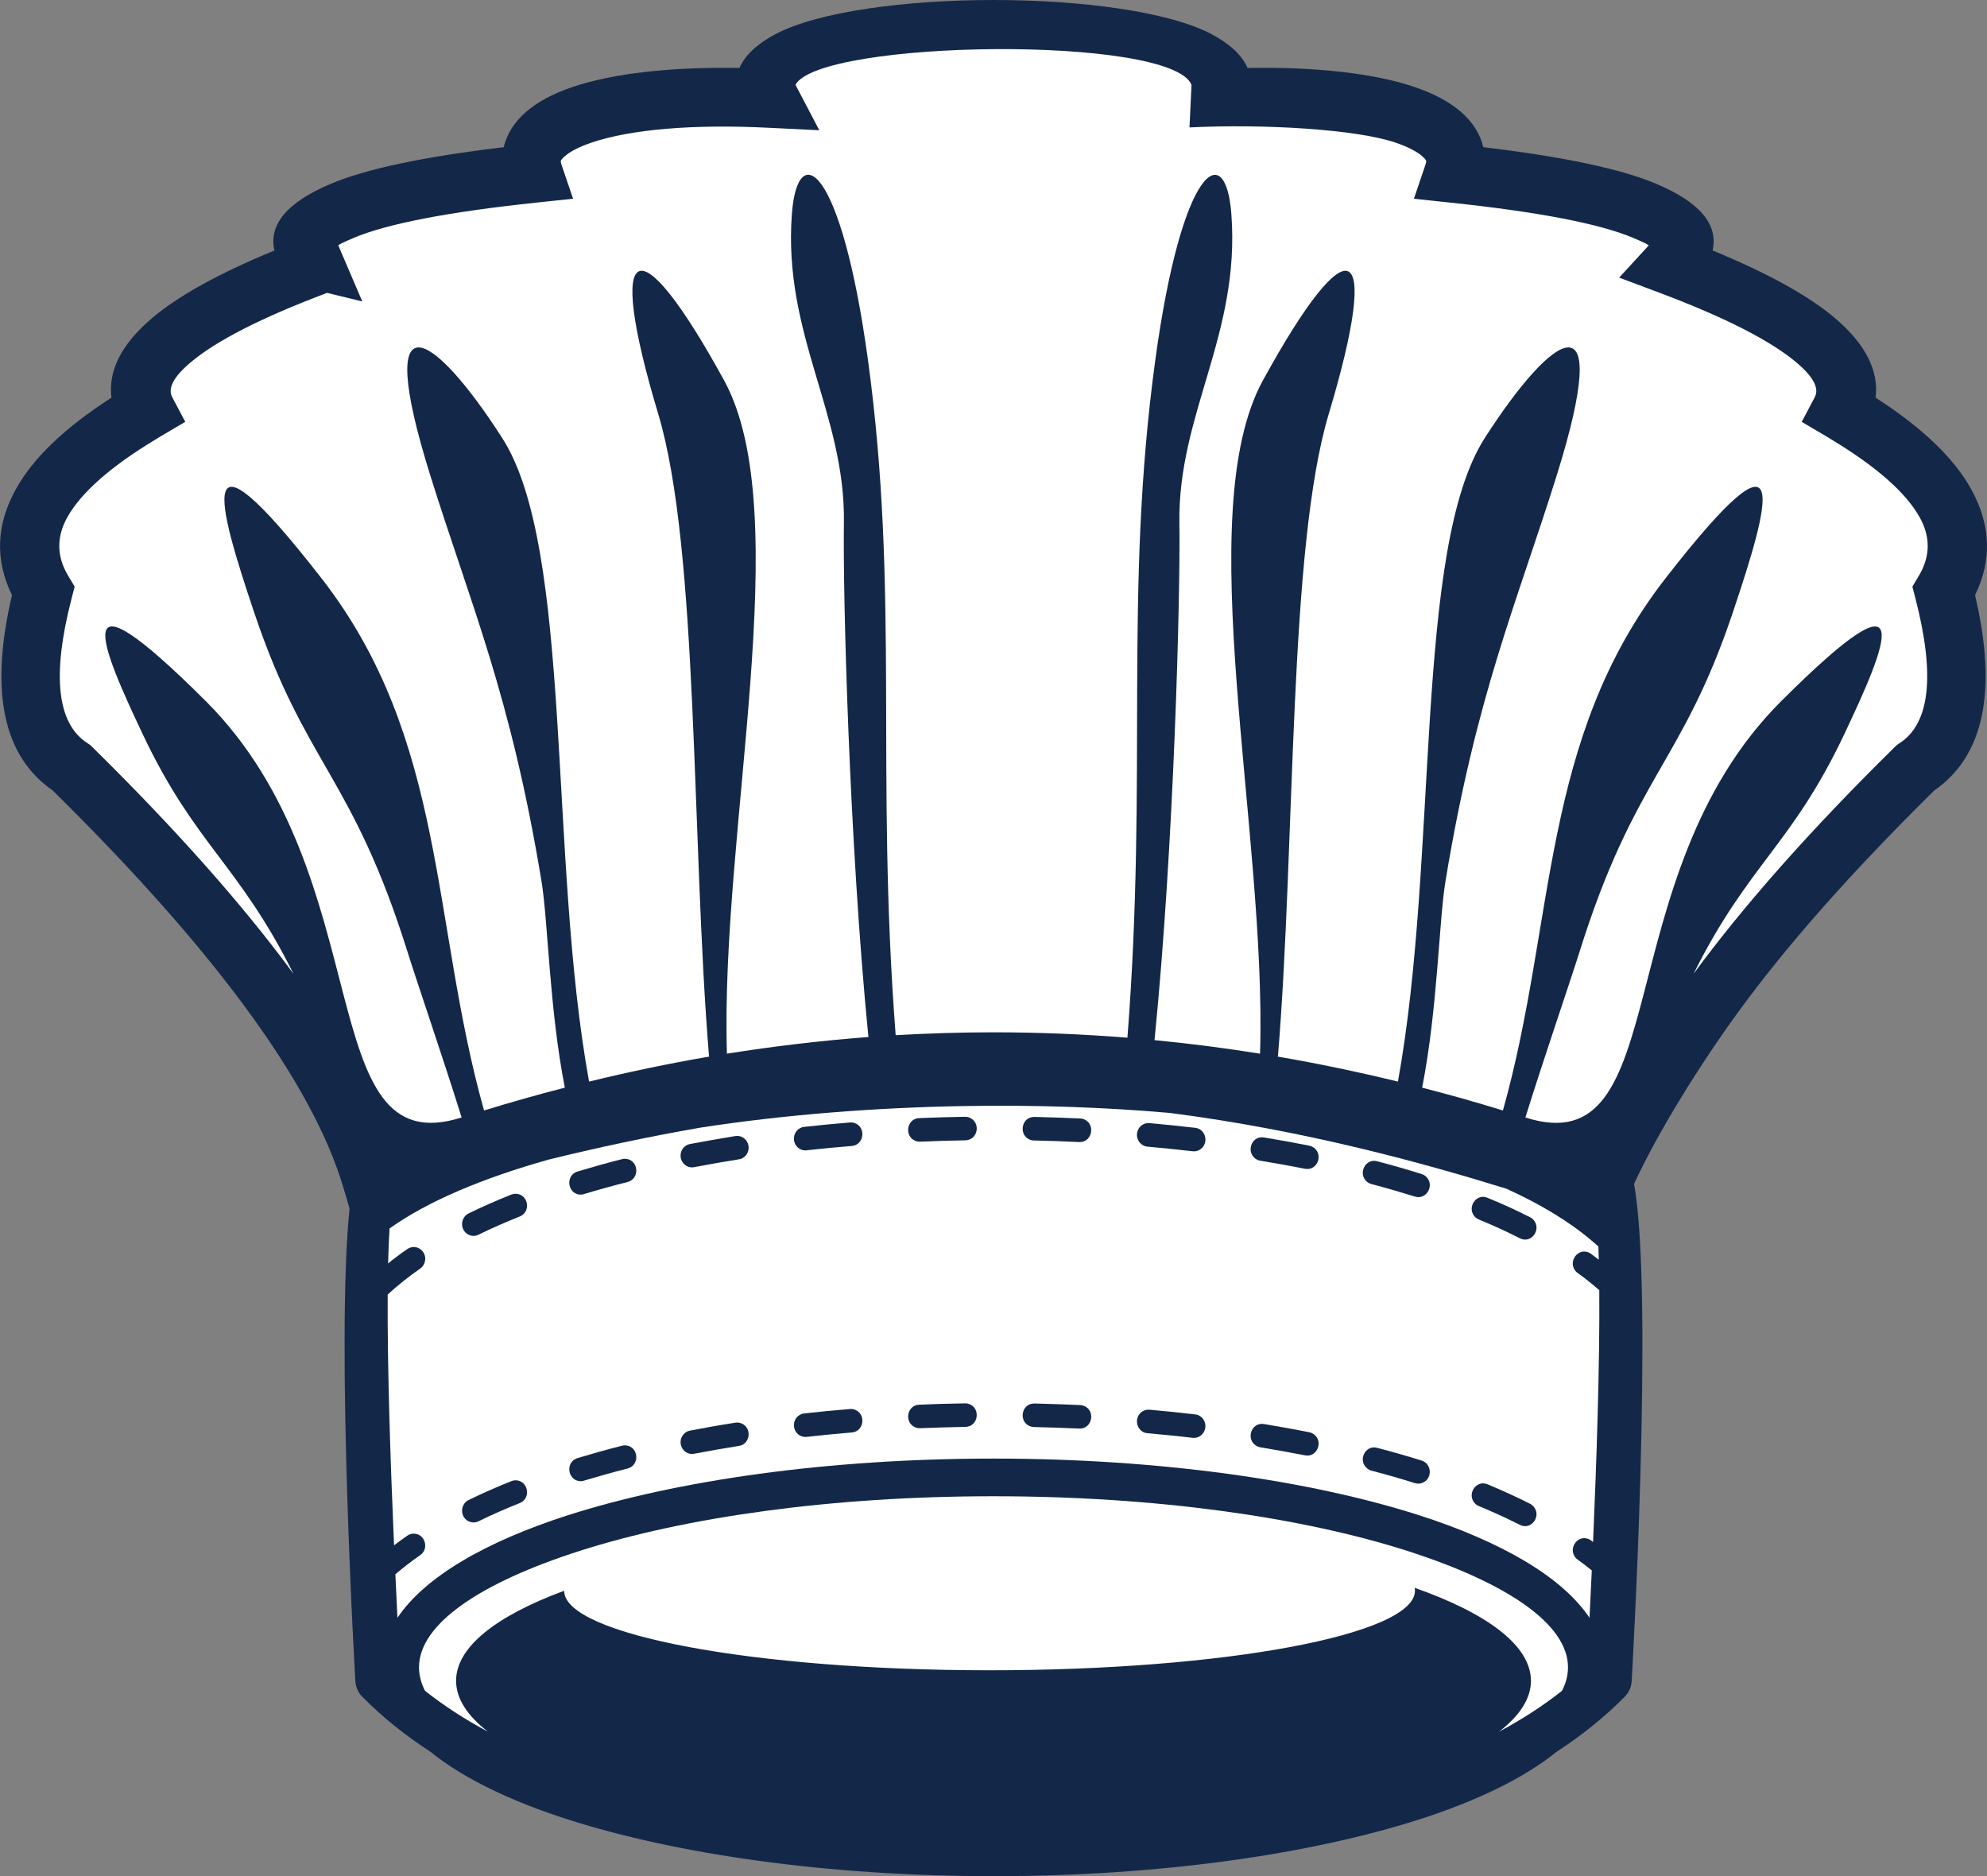 <svg version="1.1" id="图层_1" x="0px" y="0px" width="103.719px" height="97.918px" viewBox="0 0 103.719 97.918" enable-background="new 0 0 103.719 97.918" xml:space="preserve" xmlns="http://www.w3.org/2000/svg" xmlns:xlink="http://www.w3.org/1999/xlink" xmlns:xml="http://www.w3.org/XML/1998/namespace">
  <rect x="0" y="0" width="103.719" height="97.918" fill="#808080" stroke="none"/>
  <path fill-rule="evenodd" clip-rule="evenodd" fill="#132749" d="M85.296,61.79c1.242-2.707,3.46-6.26,5.435-8.969
	c2.538-3.489,5.951-7.342,10.239-11.569c2.594-1.794,3.302-5.19,2.125-10.19c0.898-1.834,0.827-3.688-0.215-5.553
	c-0.9-1.615-2.559-3.198-4.976-4.754c0.176-1.409-0.528-2.794-2.111-4.144c-1.371-1.167-3.505-2.346-6.399-3.54
	c0.311-1.353-0.665-2.512-2.929-3.472c-1.83-0.778-4.844-1.417-9.039-1.917c-0.164-0.702-0.563-1.317-1.17-1.846
	c-0.604-0.523-1.427-0.96-2.437-1.301c-2.081-0.703-5.12-1.052-8.698-0.988c-0.299-0.687-0.955-1.278-1.899-1.774
	C60.965,0.591,56.377,0,51.859,0c-4.52,0-9.106,0.591-11.364,1.773c-0.941,0.496-1.599,1.088-1.896,1.774
	c-3.58-0.063-6.617,0.285-8.698,0.988c-1.013,0.341-1.836,0.777-2.439,1.301c-0.604,0.528-1.003,1.144-1.169,1.846
	c-4.195,0.5-7.21,1.139-9.039,1.917c-2.265,0.96-3.24,2.119-2.93,3.476c-2.893,1.19-5.027,2.369-6.396,3.536
	c-1.586,1.35-2.29,2.734-2.111,4.144c-2.419,1.556-4.078,3.139-4.977,4.754c-1.042,1.865-1.113,3.719-0.214,5.553
	c-1.179,5-0.472,8.396,2.122,10.19c4.288,4.227,7.701,8.08,10.241,11.569c2.504,3.436,4.154,6.504,4.948,9.201l0.31,1.049
	c-0.727,7.023,0.299,24.611,0.302,24.672c0.02,0.334,0.165,0.627,0.387,0.838c1.026,1.035,2.201,1.982,3.524,2.84
	c1.687,1.367,4.148,2.568,7.201,3.545c5.701,1.82,13.552,2.953,22.199,2.953s16.499-1.133,22.198-2.953
	c3.052-0.977,5.513-2.178,7.2-3.541c1.338-0.873,2.523-1.828,3.56-2.881c0.219-0.221,0.335-0.508,0.354-0.801
	C85.175,87.68,86.344,67.606,85.296,61.79L85.296,61.79z" class="color c1"/>
  <path fill-rule="evenodd" clip-rule="evenodd" fill="#FFFFFF" d="M20.638,82.163c0.415-0.354,0.846-0.686,1.297-1
	c0.479-0.32,0.259-1.119-0.338-1.119c-0.134,0.004-0.225,0.027-0.334,0.104c-0.238,0.162-0.469,0.334-0.694,0.504
	c-0.179-4.096-0.355-9.223-0.333-13.088c0.536-0.492,1.101-0.941,1.697-1.354c0.094-0.063,0.169-0.162,0.215-0.27
	c0.229-0.564-0.381-1.088-0.885-0.75c-0.348,0.238-0.681,0.488-1.004,0.75c0.016-0.674,0.041-1.289,0.077-1.826
	c1.982-1.416,4.852-2.623,8.298-3.592c2.447-0.602,5.132-1.186,7.953-1.674c4.313-0.662,9.031-1.043,13.796-1.123
	c3.598-0.059,7.209,0.055,10.688,0.361c7.113,0.916,13.326,2.643,17.566,3.957c1.723,0.781,3.213,1.67,4.411,2.678
	c0.131,0.107,0.26,0.219,0.385,0.334c0.008,0.223,0.016,0.451,0.023,0.689c-0.136-0.102-0.277-0.209-0.418-0.313
	c-0.629-0.422-1.276,0.443-0.746,0.961c0.021,0.02,0.041,0.035,0.065,0.051c0.389,0.277,0.764,0.58,1.124,0.893
	c0.03,3.834-0.144,8.988-0.325,13.145l-0.118-0.092c-0.629-0.42-1.276,0.445-0.746,0.961c0.021,0.02,0.041,0.035,0.065,0.051
	c0.25,0.18,0.494,0.365,0.732,0.561c-0.04,0.904-0.082,1.74-0.118,2.473c-1.422-2.123-4.57-3.965-8.914-5.359
	c-5.699-1.82-13.551-2.951-22.198-2.951s-16.498,1.131-22.199,2.951c-4.345,1.395-7.492,3.236-8.914,5.359
	C20.713,83.754,20.675,82.989,20.638,82.163L20.638,82.163z" class="color c2"/>
  <path fill-rule="evenodd" clip-rule="evenodd" fill="#132749" d="M79.342,64.631c-0.693-0.354-1.422-0.688-2.14-0.98
	c-0.066-0.029-0.121-0.061-0.177-0.107c-0.504-0.465,0.005-1.287,0.613-1.033c0.753,0.307,1.504,0.648,2.23,1.018
	c0.053,0.027,0.099,0.059,0.141,0.098C80.511,64.114,79.958,64.936,79.342,64.631L79.342,64.631z" class="color c1"/>
  <path fill-rule="evenodd" clip-rule="evenodd" fill="#132749" d="M73.865,62.452c-0.756-0.234-1.515-0.453-2.278-0.654
	c-0.079-0.02-0.141-0.053-0.208-0.1c-0.532-0.416-0.115-1.258,0.5-1.092c0.781,0.203,1.557,0.426,2.329,0.668
	c0.067,0.018,0.123,0.051,0.181,0.09C74.937,61.793,74.486,62.645,73.865,62.452L73.865,62.452z" class="color c1"/>
  <path fill-rule="evenodd" clip-rule="evenodd" fill="#132749" d="M68.12,60.999c-0.775-0.15-1.554-0.293-2.335-0.42
	c-0.05-0.008-0.098-0.023-0.146-0.043c-0.642-0.307-0.353-1.279,0.332-1.172c0.793,0.131,1.585,0.273,2.373,0.43
	c0.052,0.012,0.103,0.027,0.149,0.051C69.119,60.167,68.801,61.129,68.12,60.999L68.12,60.999z" class="color c1"/>
  <path fill-rule="evenodd" clip-rule="evenodd" fill="#132749" d="M62.257,60.086c-0.785-0.092-1.574-0.17-2.363-0.242
	c-0.164-0.012-0.3-0.096-0.408-0.219c-0.335-0.432-0.021-1.047,0.51-1.008c0.8,0.072,1.597,0.15,2.396,0.246
	c0.453,0.051,0.683,0.588,0.419,0.969C62.684,60.014,62.472,60.11,62.257,60.086L62.257,60.086z" class="color c1"/>
  <path fill-rule="evenodd" clip-rule="evenodd" fill="#132749" d="M56.338,59.606c-0.789-0.039-1.581-0.068-2.373-0.084
	c-0.041,0-0.075-0.004-0.117-0.012c-0.694-0.166-0.585-1.217,0.139-1.217c0.802,0.02,1.605,0.043,2.405,0.082
	c0.05,0,0.096,0.012,0.143,0.023C57.209,58.614,57.036,59.629,56.338,59.606L56.338,59.606z" class="color c1"/>
  <path fill-rule="evenodd" clip-rule="evenodd" fill="#132749" d="M50.399,59.514c-0.792,0.012-1.583,0.037-2.375,0.072
	c-0.069,0-0.127-0.008-0.192-0.023c-0.663-0.219-0.51-1.184,0.142-1.207c0.8-0.031,1.604-0.059,2.406-0.07
	c0.09,0,0.152,0.012,0.235,0.047C51.213,58.598,51.049,59.491,50.399,59.514L50.399,59.514z" class="color c1"/>
  <path fill-rule="evenodd" clip-rule="evenodd" fill="#132749" d="M44.468,59.809c-0.789,0.063-1.577,0.139-2.365,0.227
	c-0.364,0.043-0.677-0.26-0.66-0.637c0.01-0.305,0.238-0.551,0.529-0.586c0.799-0.088,1.599-0.164,2.397-0.23
	c0.083-0.008,0.146,0.004,0.227,0.023C45.236,58.829,45.101,59.756,44.468,59.809L44.468,59.809z" class="color c1"/>
  <path fill-rule="evenodd" clip-rule="evenodd" fill="#132749" d="M38.573,60.506c-0.782,0.123-1.562,0.262-2.34,0.41
	c-0.369,0.07-0.708-0.219-0.708-0.607c0-0.295,0.208-0.549,0.488-0.6c0.791-0.15,1.581-0.289,2.377-0.418
	c0.284-0.043,0.556,0.123,0.653,0.402C39.171,60.055,38.942,60.452,38.573,60.506L38.573,60.506z" class="color c1"/>
  <path fill-rule="evenodd" clip-rule="evenodd" fill="#132749" d="M32.763,61.69c-0.766,0.189-1.527,0.404-2.283,0.631
	c-0.028,0.012-0.06,0.016-0.087,0.02c-0.738,0.092-0.946-0.977-0.252-1.197c0.771-0.23,1.552-0.453,2.333-0.648
	c0.069-0.02,0.135-0.02,0.207-0.016C33.345,60.559,33.408,61.514,32.763,61.69L32.763,61.69z" class="color c1"/>
  <path fill-rule="evenodd" clip-rule="evenodd" fill="#132749" d="M27.13,63.491c-0.72,0.287-1.454,0.604-2.15,0.949
	c-0.355,0.178-0.774-0.039-0.851-0.438c-0.051-0.27,0.088-0.551,0.328-0.67c0.734-0.357,1.484-0.688,2.24-0.988
	c0.062-0.023,0.117-0.035,0.183-0.039C27.565,62.276,27.757,63.233,27.13,63.491L27.13,63.491z" class="color c1"/>
  <path fill-rule="evenodd" clip-rule="evenodd" fill="#132749" d="M79.342,79.588c-0.697-0.354-1.419-0.684-2.14-0.98
	c-0.066-0.023-0.121-0.061-0.177-0.107c-0.504-0.465,0.005-1.287,0.615-1.037c0.752,0.314,1.5,0.652,2.229,1.021
	c0.053,0.023,0.099,0.059,0.141,0.1C80.511,79.071,79.958,79.889,79.342,79.588L79.342,79.588z" class="color c1"/>
  <path fill-rule="evenodd" clip-rule="evenodd" fill="#132749" d="M73.863,77.409c-0.754-0.238-1.513-0.457-2.276-0.654
	c-0.079-0.02-0.141-0.053-0.208-0.104c-0.532-0.418-0.115-1.254,0.5-1.088c0.781,0.203,1.557,0.426,2.329,0.666
	c0.534,0.172,0.577,0.926,0.06,1.156C74.141,77.44,73.996,77.448,73.863,77.409L73.863,77.409z" class="color c1"/>
  <path fill-rule="evenodd" clip-rule="evenodd" fill="#132749" d="M68.12,75.956c-0.777-0.15-1.554-0.293-2.335-0.42
	c-0.062-0.012-0.119-0.031-0.175-0.059c-0.607-0.326-0.308-1.26,0.361-1.156c0.793,0.131,1.585,0.273,2.373,0.43
	c0.052,0.012,0.103,0.027,0.149,0.051C69.119,75.124,68.801,76.088,68.12,75.956L68.12,75.956z" class="color c1"/>
  <path fill-rule="evenodd" clip-rule="evenodd" fill="#132749" d="M62.257,75.043c-0.785-0.096-1.574-0.17-2.363-0.242
	c-0.459-0.035-0.702-0.588-0.437-0.969c0.125-0.178,0.323-0.273,0.538-0.258c0.8,0.072,1.597,0.15,2.396,0.246
	c0.363,0.039,0.604,0.408,0.508,0.77C62.82,74.885,62.553,75.075,62.257,75.043L62.257,75.043z" class="color c1"/>
  <path fill-rule="evenodd" clip-rule="evenodd" fill="#132749" d="M56.338,74.559c-0.791-0.035-1.581-0.063-2.373-0.08
	c-0.041-0.004-0.075-0.008-0.117-0.016c-0.694-0.162-0.585-1.213,0.139-1.213c0.802,0.02,1.604,0.047,2.405,0.082
	c0.05,0.004,0.096,0.012,0.143,0.025C57.209,73.571,57.036,74.586,56.338,74.559L56.338,74.559z" class="color c1"/>
  <path fill-rule="evenodd" clip-rule="evenodd" fill="#132749" d="M50.399,74.471c-0.792,0.014-1.583,0.037-2.375,0.068
	c-0.069,0.004-0.127-0.004-0.192-0.023c-0.663-0.219-0.51-1.18,0.142-1.203c0.8-0.035,1.604-0.059,2.406-0.07
	c0.049,0,0.087,0.004,0.134,0.012C51.202,73.417,51.111,74.444,50.399,74.471L50.399,74.471z" class="color c1"/>
  <path fill-rule="evenodd" clip-rule="evenodd" fill="#132749" d="M44.468,74.762c-0.789,0.066-1.577,0.143-2.365,0.23
	c-0.364,0.039-0.677-0.262-0.66-0.641c0.01-0.301,0.238-0.547,0.529-0.582c0.799-0.088,1.6-0.168,2.397-0.23
	c0.083-0.008,0.146,0,0.227,0.023C45.236,73.786,45.101,74.713,44.468,74.762L44.468,74.762z" class="color c1"/>
  <path fill-rule="evenodd" clip-rule="evenodd" fill="#132749" d="M38.573,75.463c-0.782,0.123-1.562,0.262-2.338,0.41
	c-0.545,0.104-0.923-0.545-0.577-0.988c0.09-0.115,0.216-0.195,0.355-0.219c0.789-0.15,1.581-0.293,2.377-0.416
	c0.075-0.012,0.142-0.008,0.216,0.008C39.268,74.413,39.21,75.37,38.573,75.463L38.573,75.463z" class="color c1"/>
  <path fill-rule="evenodd" clip-rule="evenodd" fill="#132749" d="M32.763,76.643c-0.766,0.193-1.527,0.408-2.283,0.635
	c-0.028,0.012-0.06,0.016-0.087,0.02c-0.738,0.088-0.946-0.977-0.252-1.197c0.771-0.23,1.552-0.453,2.333-0.648
	c0.069-0.02,0.135-0.02,0.207-0.016C33.345,75.516,33.408,76.471,32.763,76.643L32.763,76.643z" class="color c1"/>
  <path fill-rule="evenodd" clip-rule="evenodd" fill="#132749" d="M27.13,78.448c-0.72,0.287-1.454,0.604-2.15,0.949
	c-0.355,0.174-0.774-0.039-0.851-0.436c-0.051-0.271,0.088-0.553,0.328-0.672c0.734-0.357,1.484-0.686,2.24-0.988
	c0.062-0.023,0.117-0.035,0.183-0.043C27.565,77.235,27.757,78.19,27.13,78.448L27.13,78.448z" class="color c1"/>
  <path fill-rule="evenodd" clip-rule="evenodd" fill="#FFFFFF" d="M73.843,82.87c0.01,0.051,0.016,0.104,0.016,0.154
	c0,2.293-9.942,4.15-22.205,4.15c-12.267,0-22.207-1.857-22.207-4.15c-3.541,1.309-5.64,2.938-5.64,4.699
	c0,0.932,0.589,1.83,1.668,2.658c-1.214-0.646-2.31-1.361-3.289-2.135c-0.207-0.4-0.314-0.813-0.314-1.227
	c0-2.262,3.205-4.416,8.388-6.076c5.509-1.762,13.145-2.852,21.601-2.852c8.454,0,16.092,1.09,21.599,2.852
	c5.183,1.66,8.388,3.814,8.388,6.076c0,0.414-0.107,0.826-0.314,1.227c-0.978,0.773-2.075,1.488-3.289,2.135
	c1.079-0.828,1.669-1.727,1.669-2.658C79.911,85.889,77.641,84.204,73.843,82.87L73.843,82.87z" class="color c2"/>
  <path fill-rule="evenodd" clip-rule="evenodd" fill="#FFFFFF" d="M24.096,58.321c-7.891,2.527-4.146-12.541-13.354-21.728
	c-7.403-7.386-5.442-2.817-3.29,1.73c2.734,5.778,5.008,6.774,7.868,12.501c-2.653-3.613-6.155-7.557-10.51-11.842l-0.097-0.096
	l-0.149-0.1c-1.589-1.023-1.864-3.544-0.828-7.548l0.16-0.623l-0.36-0.603c-0.582-0.992-0.589-2.001-0.021-3.017
	c0.721-1.289,2.261-2.646,4.624-4.071c0.285-0.171,0.128-0.084,0.266-0.163l1.266-0.746l-0.684-1.29
	c-0.239-0.456,0.07-1.051,0.932-1.785c1.345-1.147,3.73-2.365,7.155-3.655l1.837,0.448l-1.25-2.921
	c-0.024-0.027,0.24-0.158,0.792-0.393c1.744-0.738,4.929-1.357,9.556-1.846l1.904-0.202L29.298,8.56
	c-0.019-0.063-0.028-0.111-0.027-0.143c0.002-0.056,0.076-0.146,0.209-0.262c0.3-0.263,0.777-0.501,1.404-0.715
	c2.043-0.69,5.296-0.968,9.209-0.773l2.673,0.131l-1.243-2.373c1.273-2.346,19.59-2.615,20.673,0L62.09,6.65
	c3.913-0.193,8.701,0.1,10.745,0.79c0.627,0.214,1.103,0.452,1.404,0.715c0.134,0.115,0.205,0.206,0.209,0.262
	c0,0.031-0.009,0.079-0.029,0.143l-0.614,1.813l1.905,0.202c4.625,0.488,7.81,1.107,9.555,1.846
	c0.551,0.234,0.817,0.365,0.792,0.393l-1.538,1.675l2.127,0.798c3.423,1.29,5.808,2.508,7.154,3.655
	c0.86,0.734,1.171,1.329,0.93,1.785l-0.682,1.29l1.265,0.746c0.138,0.079-0.02-0.008,0.266,0.163
	c2.365,1.425,3.905,2.782,4.625,4.071c0.567,1.016,0.56,2.024-0.021,3.017l-0.359,0.603l0.161,0.623
	c1.036,4.004,0.758,6.524-0.83,7.548l-0.148,0.1l-0.098,0.096c-4.354,4.285-7.857,8.229-10.508,11.842
	c2.859-5.727,5.131-6.723,7.865-12.501c2.153-4.548,4.113-9.116-3.29-1.73c-9.206,9.188-5.462,24.255-13.352,21.728
	c0.968-3.107,2.331-7.072,2.817-8.619c2.89-9.228,5.339-9.783,8.013-17.744c1.905-5.676,3.264-10.493-3.518-1.774
	c-6.539,8.401-5.717,17.938-8.485,27.772c-1.404-0.434-2.809-0.83-4.216-1.191c0.811-4.123,0.874-8.703,1.218-10.778
	c1.606-9.738,3.706-14.461,5.81-21.188c3.009-9.624-0.187-7.509-3.76-1.94c-3.717,5.794-2.396,21.826-4.532,33.589l0,0
	c-2.087-0.508-4.177-0.945-6.265-1.303c0.925-11.179,0.534-26.489,2.655-33.549c2.771-9.219,1.096-10.012-3.435-1.75
	c-3.813,6.957,0.208,23.502-0.153,35.145c-1.835-0.293-3.672-0.531-5.508-0.707c1.024-10.25,1.354-23.346,1.298-26.969
	c-0.089-5.714,3.187-9.854,2.713-16.147c-0.296-3.945-2.582-2.58-3.975,7.655c-1.655,12.155-0.372,21.457-1.451,35.334
	c-2.331-0.186-4.661-0.281-6.991-0.281c-1.701,0-3.403,0.053-5.106,0.15c-1.063-13.81,0.209-23.092-1.442-35.211
	c-1.394-10.235-3.679-11.596-3.975-7.655c-0.474,6.298,2.804,10.437,2.715,16.147c-0.058,3.607,0.27,16.588,1.279,26.815
	c-2.462,0.188-4.923,0.477-7.385,0.869c-0.361-11.643,3.66-28.188-0.15-35.145c-4.53-8.262-6.207-7.469-3.438,1.75
	c2.123,7.061,1.73,22.37,2.655,33.549c-2.088,0.357-4.175,0.795-6.263,1.303l0,0c-2.139-11.763-0.815-27.795-4.534-33.589
	c-3.573-5.568-6.768-7.684-3.758,1.94c2.102,6.727,4.201,11.449,5.808,21.188c0.344,2.075,0.408,6.655,1.219,10.778
	c-1.405,0.361-2.81,0.758-4.217,1.191c-2.768-9.838-1.944-19.371-8.482-27.772c-6.784-8.719-5.425-3.901-3.519,1.774
	c2.672,7.961,5.124,8.516,8.014,17.744C21.763,51.249,23.126,55.213,24.096,58.321z" class="color c2"/>
</svg>